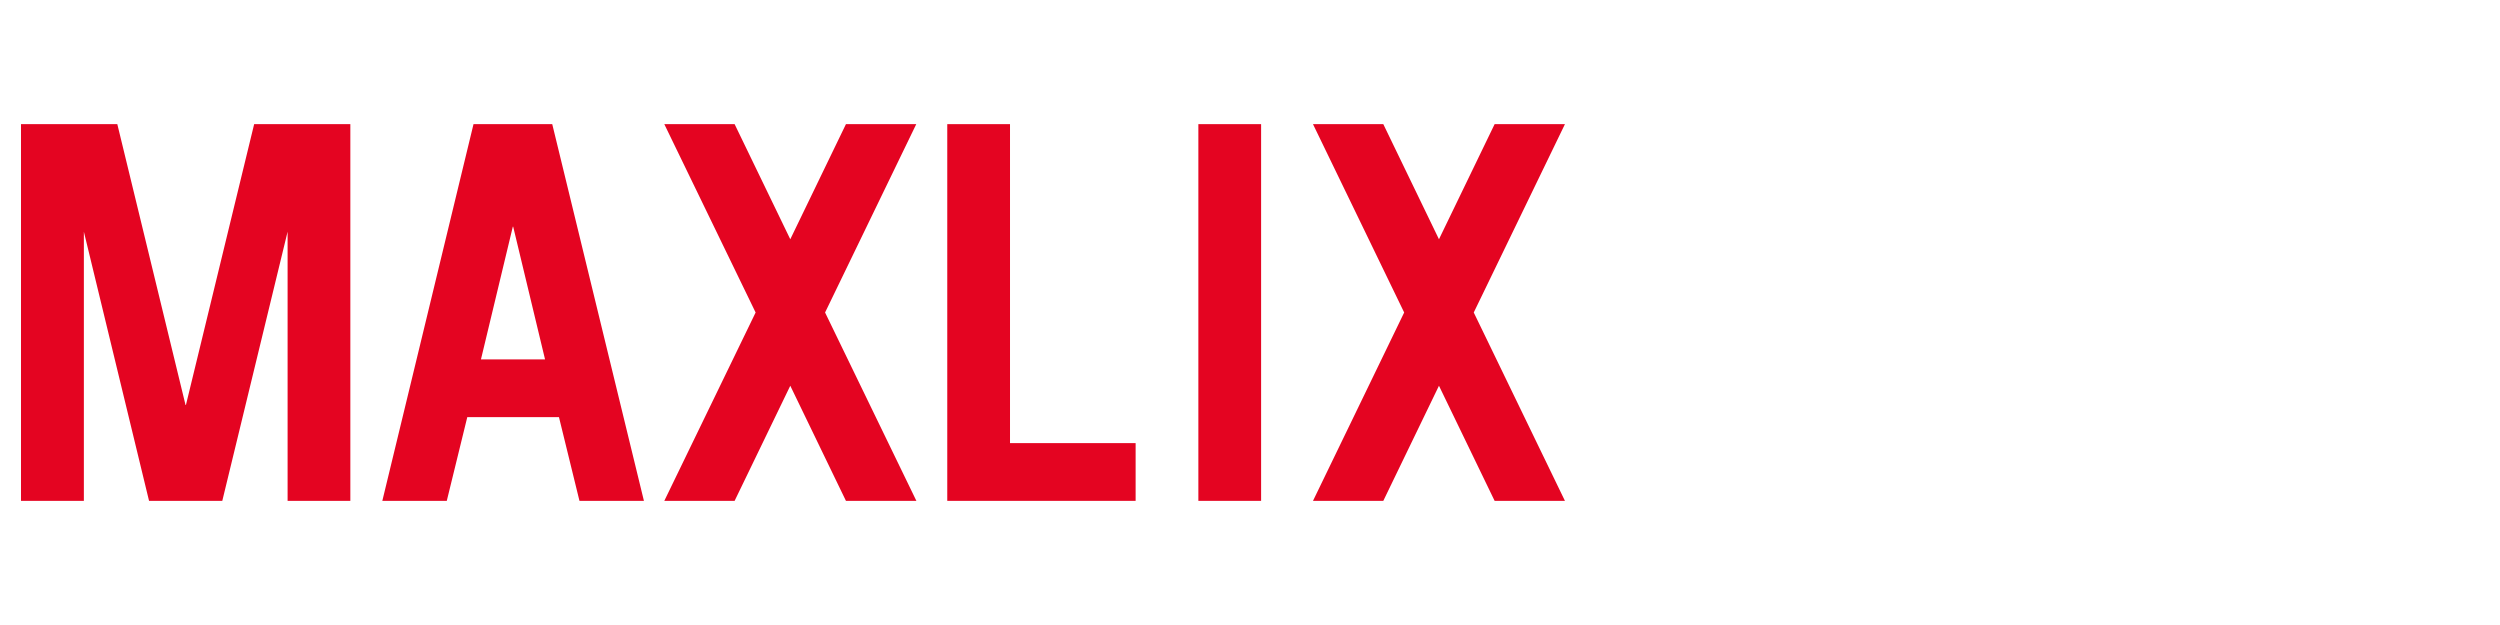<?xml version="1.0" encoding="utf-8"?>
<!-- Generator: Adobe Illustrator 26.1.0, SVG Export Plug-In . SVG Version: 6.00 Build 0)  -->
<svg version="1.1" id="Layer_1" xmlns="http://www.w3.org/2000/svg" xmlns:xlink="http://www.w3.org/1999/xlink" x="0px" y="0px"
	 viewBox="0 0 2048 512" style="enable-background:new 0 0 2048 512;" xml:space="preserve">
<style type="text/css">
	.st0{fill:#E40421;}
</style>
<path class="st0" d="M17.2,101.7h78.9L152,331.8h0.3l55.9-230.1h78.8v308.6h-51.4V189.8l-53.5,220.5h-60L68.7,189.8v220.5H17.2
	V101.7z"/>
<path class="st0" d="M387.9,101.7h64.5l75.1,308.6h-52.8l-16.8-68.6h-75.1l-16.8,68.6h-52.8L387.9,101.7z M420.1,185.7L394,294.4
	h52.5l-26.1-108.7L420.1,185.7z"/>
<path class="st0" d="M544.2,101.7h57.6l45.6,94.3l45.6-94.3h57.6L675.9,256l74.8,154.3H693L647.4,316l-45.6,94.3h-57.6L619,256
	L544.2,101.7z"/>
<path class="st0" d="M776,101.7h51.4V363h102.9v47.3H776V101.7z"/>
<path class="st0" d="M981.7,101.7h51.4v308.6h-51.4V101.7z"/>
<path class="st0" d="M1075.6,101.7h57.6l45.6,94.3l45.6-94.3h57.6L1207.3,256l74.7,154.3h-57.6l-45.6-94.3l-45.6,94.3h-57.6
	l74.7-154.3L1075.6,101.7z"/>
</svg>
